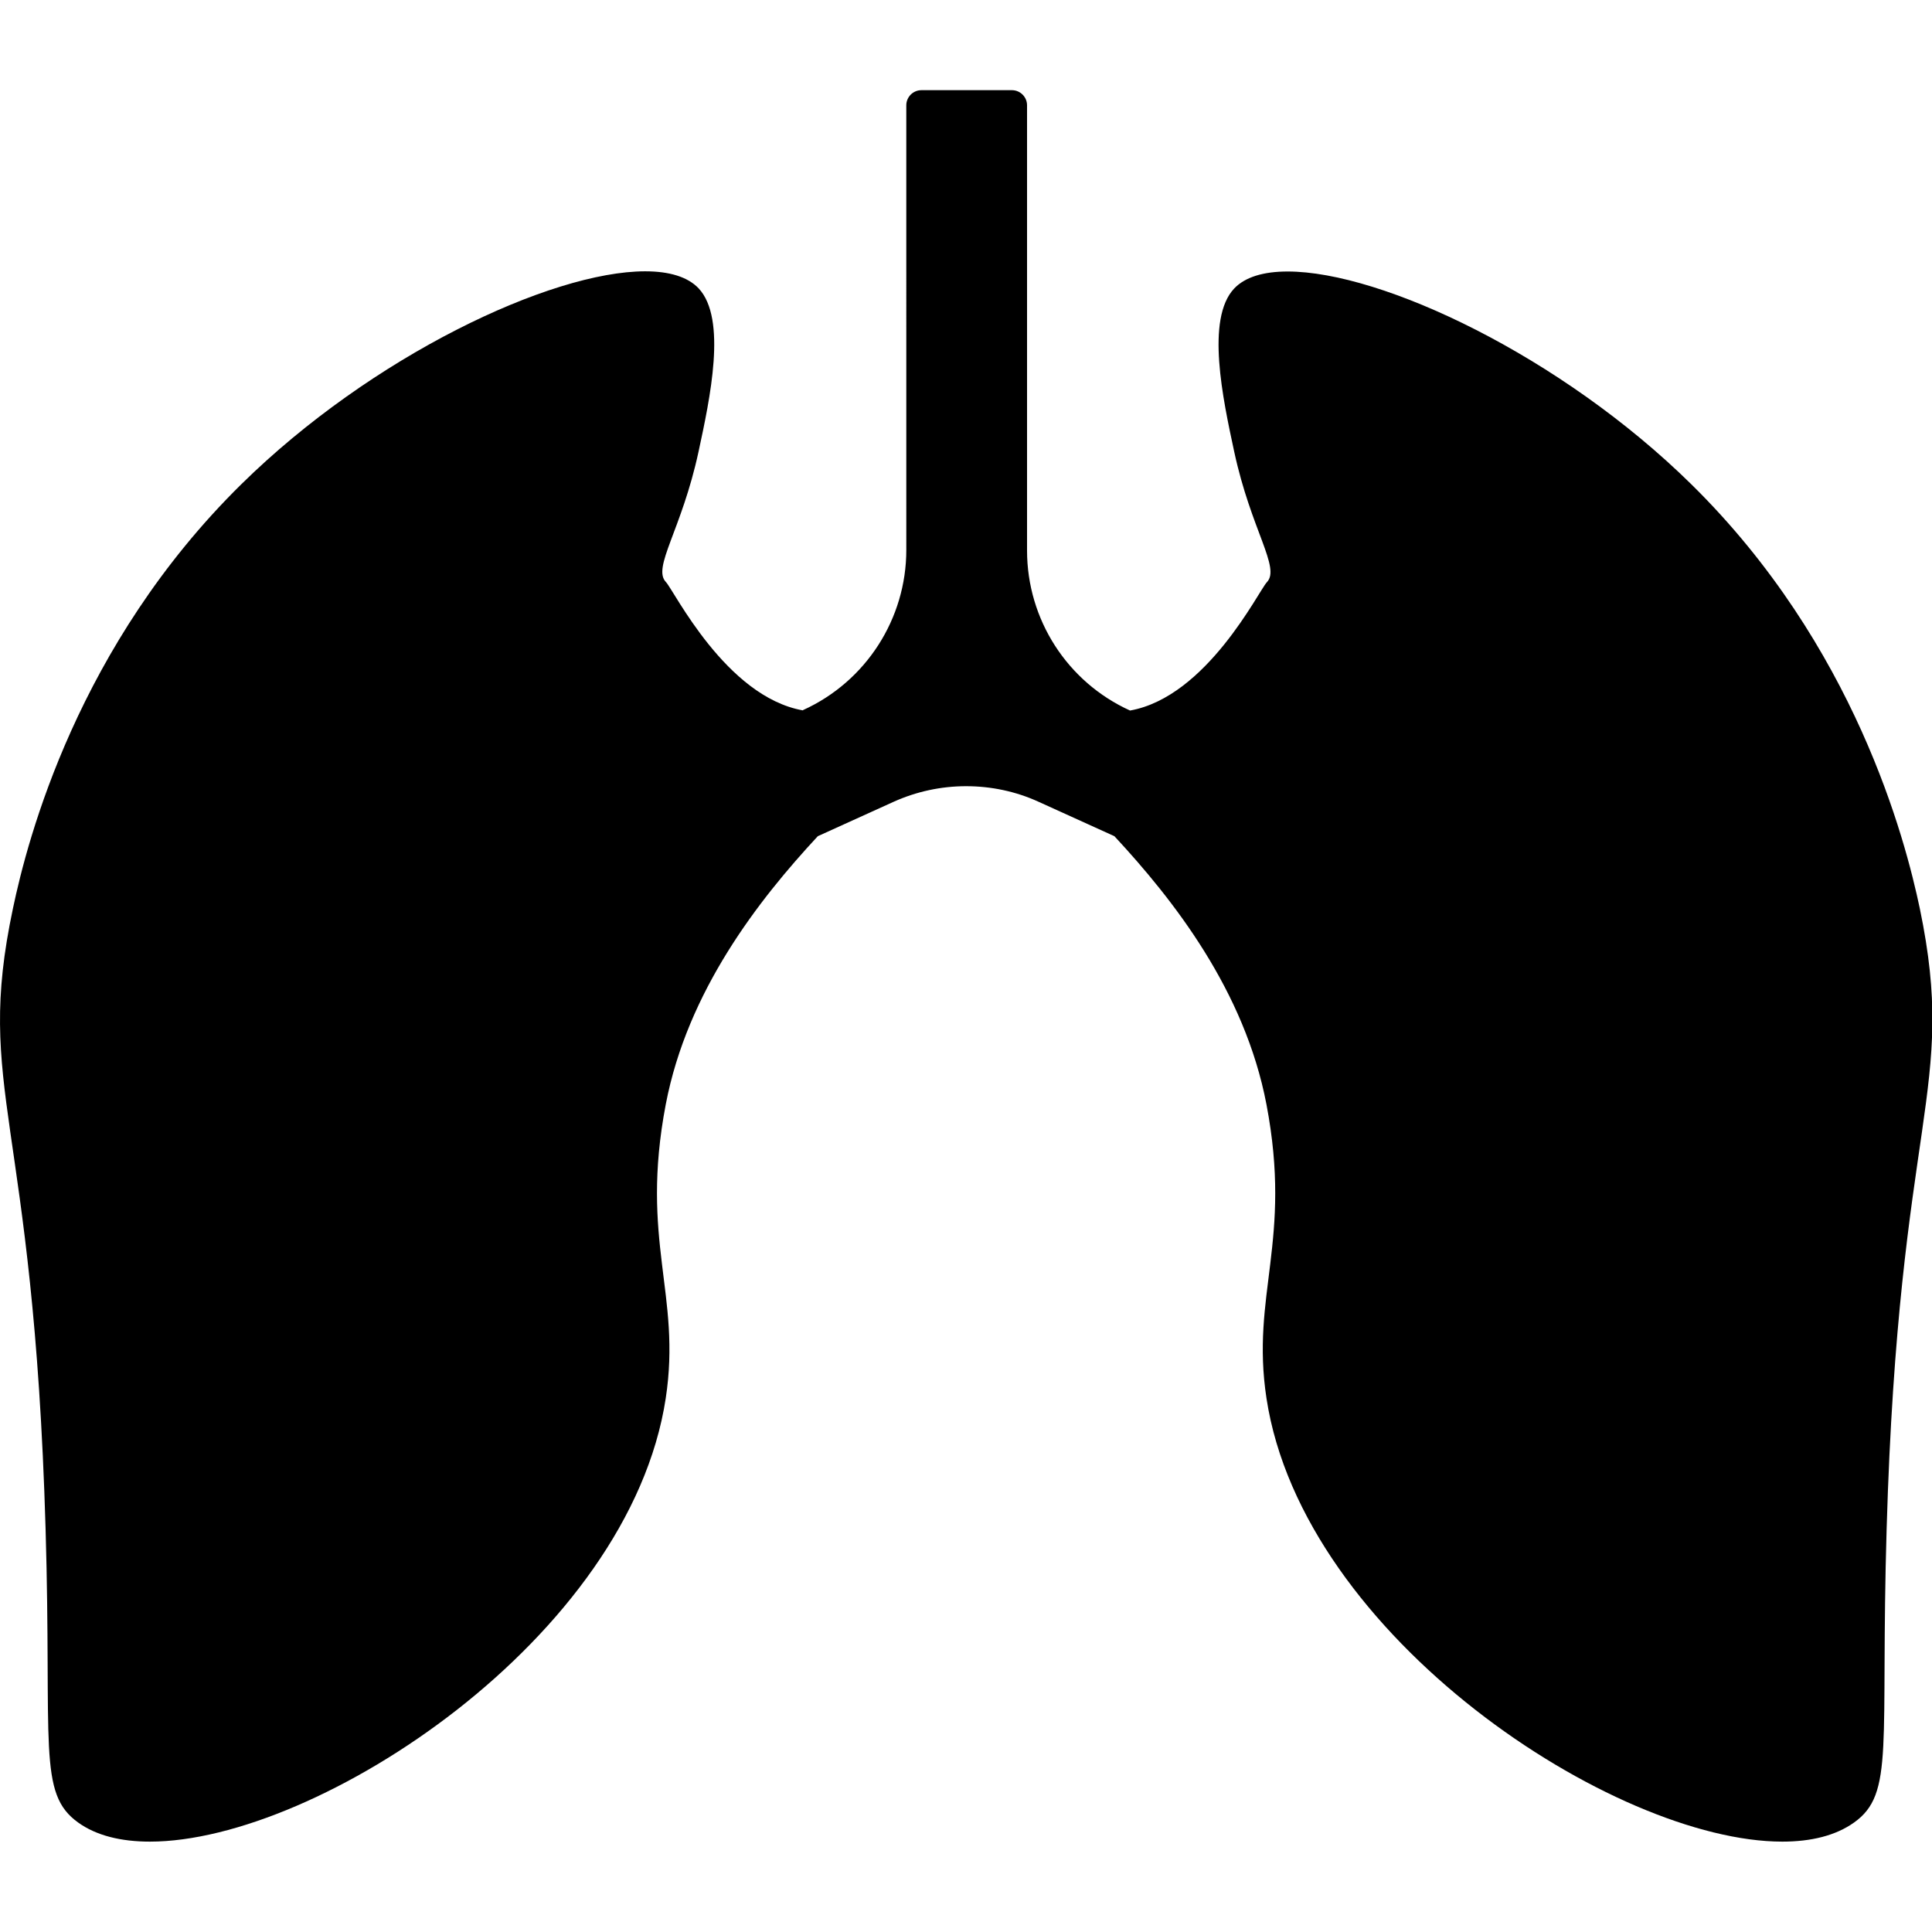 <?xml version="1.0" standalone="no"?><!DOCTYPE svg PUBLIC "-//W3C//DTD SVG 1.1//EN" "http://www.w3.org/Graphics/SVG/1.1/DTD/svg11.dtd"><svg class="icon" width="200px" height="200.00px" viewBox="0 0 1024 1024" version="1.1" xmlns="http://www.w3.org/2000/svg"><path d="M999.955 810.3c-3.4 115.1 4.4 140.3-17.3 155.7-9.7 6.9-22.7 10.1-38 10.1-88.9 0-254.1-108.2-273.4-235-8.4-55.2 13.8-83.2 0-155.7-11.5-60.3-49.3-108.5-80.6-142.2L550.555 425c-12.2-5.6-25.4-8.3-38.5-8.3-13.2 0-26.3 2.8-38.5 8.3l-40.1 18.2c-31.3 33.7-69.1 82-80.6 142.2-13.8 72.5 8.4 100.5 0 155.7-19.3 126.9-184.5 235-273.4 235-15.3 0-28.4-3.2-38-10.1-21.7-15.5-13.9-40.6-17.3-155.7-6.4-220-37.8-231.9-17.3-328.8 7.7-36.7 34.3-139.5 121.1-224.9 68.9-67.8 163.9-112.8 214-112.8 12.7 0 22.5 2.9 28.3 9 15.2 16.2 6 58.6 0 86.5-9 41.8-24.7 61.5-17.3 69.2 4.4 4.7 31.8 60.7 72.5 68l0.3-0.2c33.2-15.1 54.6-48.3 54.6-84.8V55.8c0-4.4 3.6-8 8-8h48c4.4 0 8 3.6 8 8v236c0 36.5 21.3 69.7 54.6 84.8 40.7-7.3 68.1-63.3 72.5-68 7.4-7.7-8.3-27.5-17.3-69.2-6-27.9-15.2-70.4 0-86.5 5.8-6.1 15.6-9 28.3-9 50.1 0 145.1 45 214 112.8 86.8 85.4 113.4 188.3 121.1 224.9 20.1 96.9-11.2 108.8-17.6 328.7z" /></svg>